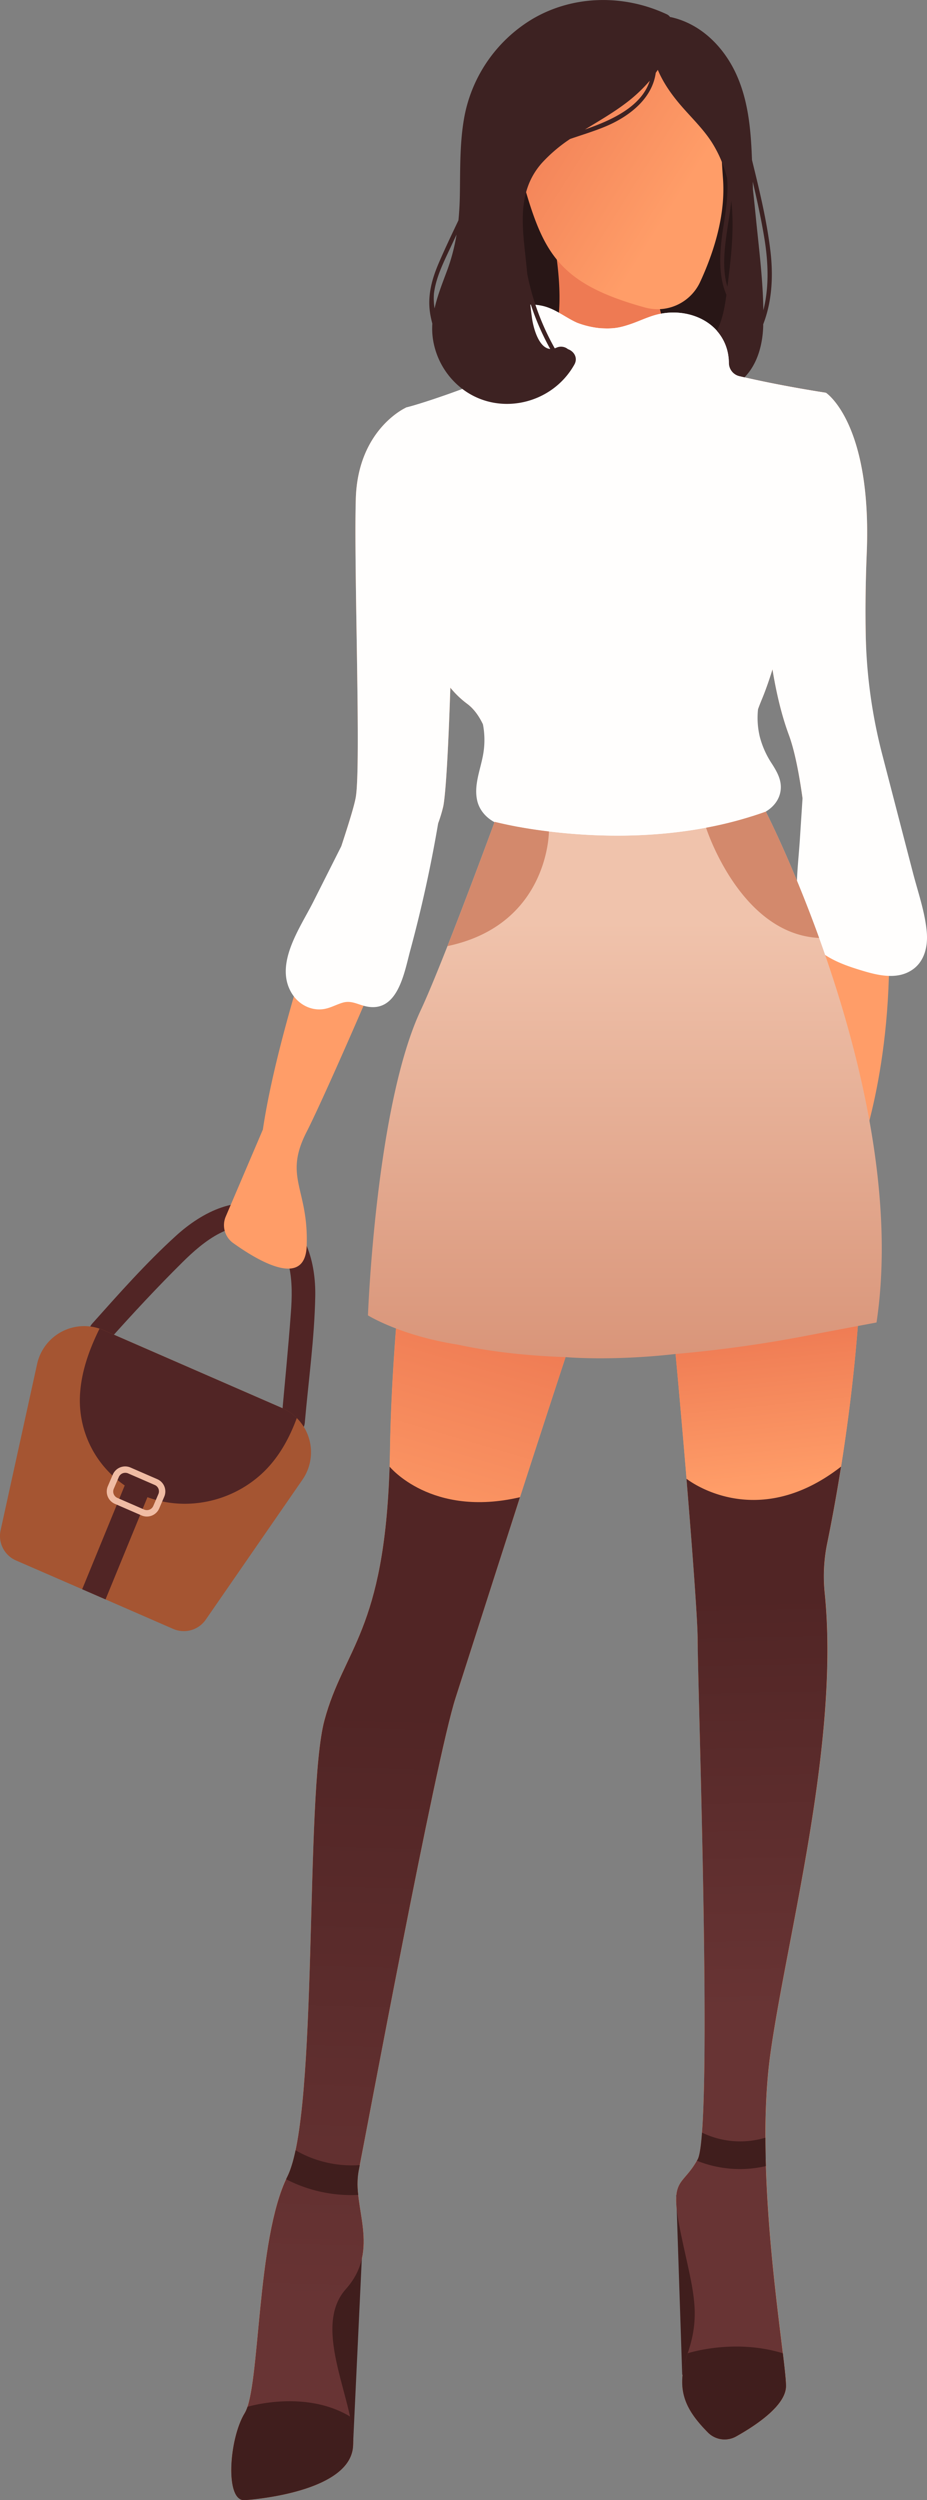 <svg xmlns="http://www.w3.org/2000/svg" xmlns:xlink="http://www.w3.org/1999/xlink" viewBox="0 0 551.72 1486.65"><rect x="0" y="0" width="551.72" height="1486.65" fill="#808080" stroke="none"/><defs><style>.cls-1{fill:#281616;}.cls-2{fill:url(#linear-gradient);}.cls-3{fill:url(#linear-gradient-2);}.cls-4{fill:url(#linear-gradient-3);}.cls-5{fill:#512525;}.cls-6{fill:#a55532;}.cls-7{fill:#f0bca4;}.cls-8{fill:#401e1d;}.cls-9{fill:#ff9d68;}.cls-10{fill:#fffefd;}.cls-11{fill:url(#linear-gradient-4);}.cls-12{fill:url(#linear-gradient-5);}.cls-13{fill:url(#linear-gradient-6);}.cls-14{fill:url(#linear-gradient-7);}.cls-15{fill:#d3896c;}.cls-16{fill:#3d2222;}</style><linearGradient id="linear-gradient" x1="421.32" y1="604.86" x2="527.24" y2="244.66" gradientUnits="userSpaceOnUse"><stop offset="0" stop-color="#ff9d68"/><stop offset="1" stop-color="#ee7a53"/></linearGradient><linearGradient id="linear-gradient-2" x1="441.82" y1="884.6" x2="432.24" y2="790.7" xlink:href="#linear-gradient"/><linearGradient id="linear-gradient-3" x1="269.42" y1="933.29" x2="312.21" y2="787.8" xlink:href="#linear-gradient"/><linearGradient id="linear-gradient-4" x1="406.57" y1="114.04" x2="301.16" y2="47.42" xlink:href="#linear-gradient"/><linearGradient id="linear-gradient-5" x1="371.93" y1="548.14" x2="371.93" y2="875.41" gradientUnits="userSpaceOnUse"><stop offset="0" stop-color="#f0c3ac"/><stop offset="1" stop-color="#d3896c"/></linearGradient><linearGradient id="linear-gradient-6" x1="218" y1="1370.94" x2="228.29" y2="1016.09" gradientUnits="userSpaceOnUse"><stop offset="0" stop-color="#683434"/><stop offset="1" stop-color="#512525"/></linearGradient><linearGradient id="linear-gradient-7" x1="453.56" y1="1195.14" x2="448.78" y2="949.07" xlink:href="#linear-gradient-6"/></defs><title>Asset 4</title><g id="Layer_2" data-name="Layer 2"><g id="Layer_1-2" data-name="Layer 1"><path class="cls-1" d="M349.19,16.14l-29.68,37.3L297.89,106s3.39,46.2,3.39,51.29-3.39,39-3.39,39,28.3,18.65,30.9,19.08,49.82,5.51,59.06,5.51,45.87-7.5,45.87-7.5l11.69-32.2-5.08-93.41L407.26,36.06,382.67,17.83Z"/><path class="cls-2" d="M328.28,135.87s14.05,62.5-6.3,74.79-68.12,28.79-80.41,31.76c0,0,14.71,78.24,10.89,101.14s1.7,57.22,25.65,75,21.2,90.29,0,132.89-44.3,202.63-46,310.31-27.14,117-39,161.09-3.4,234-22.05,271.3S155,1419.66,145.64,1434.92s-11.87,52.56,0,51.72,62-6.48,64.43-31.37c2.47-25.44-25.43-70.37-4.24-94.11s3.39-49.18,7.63-70.37,45.79-244.33,57.66-281.13S379.64,668.64,385.57,669s29.68,276.73,29.68,305.56,9.32,292.5,0,309.46-17,10.17-10.18,43.23,12.72,47.48,4.24,72.07c-7.29,21.15-2,32.89,12,47.08a14,14,0,0,0,16.77,2.42c11.53-6.43,29.75-18.41,29.75-30,0-17-19.5-124.19-9.33-197.33,9.66-69.43,41.49-185.3,32.34-274.48a97.33,97.33,0,0,1,1.54-29.49c10-48.92,37.13-203.26,6.82-313-36.46-131.92-67-137.86-45.78-188.73s38.15-182.28,38.15-182.28S401.68,220,398.29,206.42s-12.72-52.56-12.72-52.56Z"/><path class="cls-3" d="M415.25,974.55c0,28.83,9.32,292.5,0,309.46s-17,10.17-10.18,43.23,12.72,47.48,4.24,72.07c-7.29,21.15-2,32.89,12,47.08a14,14,0,0,0,16.77,2.42c11.53-6.43,29.75-18.41,29.75-30,0-17-19.5-124.19-9.33-197.33,9.66-69.43,41.49-185.3,32.34-274.48a97.33,97.33,0,0,1,1.54-29.49c7.61-37.19,25.1-135.28,19.74-228.38-37.25-.16-80.23-.33-122.41-.43C398.58,752.45,415.25,950.4,415.25,974.55Z"/><path class="cls-4" d="M210.07,1455.27c2.47-25.44-25.43-70.37-4.24-94.11s3.39-49.18,7.63-70.37,45.79-244.33,57.66-281.13c10-31.1,80.58-253.1,105.8-321-48.75-.11-95.52-.13-130,0-8.15,57.2-13.94,121.23-14.75,173.11-1.7,107.67-27.14,117-39,161.09s-3.4,234-22.05,271.3S155,1419.66,145.64,1434.92c-7.31,12-10.45,37.46-5.75,47.52l14,3.37C172.26,1483.51,208,1476.2,210.07,1455.27Z"/><path class="cls-5" d="M64.78,797c14.2-15.88,28.74-31.52,43.89-46.51,11.92-11.79,30.77-27.82,48.69-18.45,17,8.87,17,31.68,15.8,48-1.6,22-3.83,44-5.76,66-.78,9,13.21,8.91,14,0,2.19-25,5.77-50.26,6.23-75.33.36-19.67-5.51-42.42-24.84-51.63-20.63-9.83-42.54,1.69-57.9,15.61-17.81,16.15-34,34.45-50,52.35-6,6.7,3.88,16.62,9.9,9.89Z"/><path class="cls-6" d="M114.73,814.09,61.57,790.93a28.69,28.69,0,0,0-39.49,20.15L.37,909.89a15.88,15.88,0,0,0,9.16,18L56.3,948.21l46.78,20.38a15.86,15.86,0,0,0,19.38-5.51L180,879.88a28.68,28.68,0,0,0-12.13-42.63Z"/><path class="cls-5" d="M155.18,876.87c10.12-9.08,16.8-21,21.47-33.69a28.59,28.59,0,0,0-8.75-5.93l-53.17-23.16L61.57,790.93c-.78-.34-1.55-.63-2.33-.89-6.32,12.82-11.19,26.4-11.69,40.77a61,61,0,0,0,17.67,44.91C89.65,900.54,129.7,899.72,155.18,876.87Z"/><path class="cls-5" d="M77.2,876.05,48.91,945l7.39,3.21,6.51,2.84q14.55-35.47,29.11-70.94C95.65,871,80.89,867.08,77.2,876.05Z"/><path class="cls-7" d="M87.4,901.77a7.86,7.86,0,0,1-3.16-.66L68.3,894.19a8,8,0,0,1-4.12-10.46l3-7a8,8,0,0,1,10.46-4.12l15.94,6.93A7.93,7.93,0,0,1,97.74,890l-3,7A8,8,0,0,1,87.4,901.77Zm-12.88-26a4.15,4.15,0,0,0-3.8,2.48l-3,7a4.15,4.15,0,0,0,2.14,5.44l15.94,6.93a4.15,4.15,0,0,0,5.44-2.15l3-7A4.11,4.11,0,0,0,92.1,883l-15.94-6.93A4.16,4.16,0,0,0,74.52,875.77Z"/><polygon class="cls-8" points="402.48 1305.24 406.03 1412.08 447.96 1404.45 435.31 1306.95 402.48 1305.24"/><polygon class="cls-8" points="215.9 1331.1 210.22 1451.61 176.65 1451.61 176.65 1369.48 215.9 1331.1"/><path class="cls-9" d="M491.55,233.55s27.48,17.8,24.3,95.38c-4,97.62,9.61,136.92,13,221.71s-18.65,139-18.65,139l-54.26-72.91,28.18-61.34s-2.64-86.14-14.61-118.4-13.57-74.61-13.57-74.61l14.41-118.7Z"/><path class="cls-10" d="M551.57,554.13c-1.06-11.92-5.26-23.75-8.25-35.29q-5.24-20.12-10.46-40.24l-7.71-29.7a306.83,306.83,0,0,1-9.89-71c-.29-14.76-.15-30.86.59-49,3.18-77.58-24.3-95.38-24.3-95.38l-21.2,10.17-14.41,118.7s1.59,42.35,13.57,74.61c3.42,9.23,6.08,22.87,8.14,37.65q-.81,12.38-1.61,24.77c-.81,12.47-2.55,25.31-1.51,37.81.84,10.07,4,20,11.72,26.9s17.71,10.27,27.39,13.18c9,2.69,19.69,5.14,28.29,0C550.1,572.52,552.37,563,551.57,554.13Z"/><path class="cls-9" d="M241.57,242.42S213,255.17,211.77,296.5s3.18,158.33,0,177.41-44.51,125.48-55.32,197.75l-22.09,51.72a13.05,13.05,0,0,0,4.4,15.75c14.5,10.4,42.81,27.35,43.76,1.84,1.27-34.33-14-40.69,0-68S260.73,497.44,263.91,479,269,374.71,269,374.71l13.35-106.19Z"/><path class="cls-10" d="M453.4,415.83c21.19-50.87,38.15-182.28,38.15-182.28s-26.74-4-51.6-9.91a8.08,8.08,0,0,1-6.11-7.89v-.07c-.37-21.55-20.67-32.72-40.28-29.19-6.51,1.17-12.3,4.24-18.52,6.33-6.85,2.3-10.33,2.75-17.64,2.37a52.91,52.91,0,0,1-13.91-3.25c-7-3.11-12.82-8.23-20.48-10-21.38-4.82-34.62,13.2-39.92,31.23a16.46,16.46,0,0,0-.28,8.09,8,8,0,0,1-5,9.09c-15.67,5.86-30.22,10.57-36.25,12,0,0,14.71,78.24,10.89,101.14s1.7,57.22,25.65,75c17.58,13.07,20.77,55.62,12.84,94.18,38.48-.5,125.6-2.19,174.2-7.49C447.73,463.05,439.59,449,453.4,415.83Z"/><path class="cls-11" d="M343.5,19.53s-50,24.73-34.82,79.22c13.55,48.79,19.83,68.87,75.29,84.12a27.93,27.93,0,0,0,32.71-15.16C424,151.91,432,129,430.3,106.32c-3-40.37-.84-85.81-45.42-91.84C356.87,10.7,343.5,19.53,343.5,19.53Z"/><path class="cls-12" d="M455.78,482.6c-77.76,28.06-160.91,6.2-161.37,6.08,0,0-31.09,84.52-44,112C223.57,657.94,219,782.15,219,782.15s19.16,12,53.21,17.36h.06c15.88,3.44,37.15,6.54,64.3,7.46,0,0,27,2.48,65.47-1.85a766.79,766.79,0,0,0,81.72-11.59h0c3.12-.6,37.92-7.15,37.92-7.15C542.07,650.73,455.78,482.6,455.78,482.6Z"/><path class="cls-13" d="M231.87,872.08h0c-3.11,98-27.27,108.16-38.75,150.8-11.87,44.08-3.4,234-22.05,271.3S155,1419.66,145.64,1434.92s-11.87,52.56,0,51.72,62-6.48,64.43-31.37c2.47-25.44-25.43-70.37-4.24-94.11s3.39-49.18,7.63-70.37,45.79-244.33,57.66-281.13c4.33-13.44,20-62.51,38.35-119.39C256.61,902.6,231.87,872.08,231.87,872.08Z"/><path class="cls-14" d="M500.57,872.08h0c-51.25,39.9-92,7.22-92,7.21,3.88,46.72,6.65,85.42,6.65,95.26,0,28.83,9.32,292.5,0,309.46s-17,10.17-10.18,43.23,12.72,47.48,4.24,72.07c-7.29,21.15-2,32.89,12,47.08a14,14,0,0,0,16.77,2.42c11.53-6.43,29.75-18.41,29.75-30,0-17-19.5-124.19-9.33-197.33,9.66-69.43,41.49-185.3,32.34-274.48a97.33,97.33,0,0,1,1.54-29.49C494.54,906.85,497.53,891.19,500.57,872.08Z"/><path class="cls-10" d="M241.57,242.42S213,255.17,211.77,296.5s3.18,158.33,0,177.41c-.81,4.82-4,15.21-8.61,29.21L186.38,536.4c-7.68,15.23-23.4,37-12.67,54.35,3.85,6.22,10.79,10.15,18.15,9.37,4.3-.45,7.86-2.63,11.92-3.86,5.05-1.52,8.62.78,13.44,2,19.49,4.77,23.32-19.69,26.94-33.09q10.13-37.39,16.62-75.63A81.14,81.14,0,0,0,263.91,479c3.18-18.44,5.09-104.29,5.09-104.29l13.35-106.19Z"/><path class="cls-8" d="M210.07,1455.27c.52-5.37-.32-11.61-1.75-18.33-.38-.24-.76-.48-1.14-.7-26.71-15.26-59.9-5.09-59.9-5.09h0a18.9,18.9,0,0,1-1.64,3.77c-9.33,15.26-11.87,52.56,0,51.72S207.66,1480.16,210.07,1455.27Z"/><path class="cls-8" d="M175.91,1278.62c-1.37,6.52-3,11.82-4.84,15.56-.27.54-.53,1.09-.79,1.65a84.48,84.48,0,0,0,42.92,9.31,47.1,47.1,0,0,1,.26-14.35c.17-.83.39-2,.67-3.39A66.85,66.85,0,0,1,175.91,1278.62Z"/><path class="cls-8" d="M438.06,1448.81c11.53-6.43,29.75-18.41,29.75-30,0-3.33-.75-10.15-1.88-19.5-29.3-9-56.62,0-56.62,0-7.29,21.15-2,32.89,12,47.08A14,14,0,0,0,438.06,1448.81Z"/><path class="cls-8" d="M455.83,1288c-.17-5.64-.27-11.29-.28-16.9a51.89,51.89,0,0,1-37.71-3c-.63,8.3-1.48,13.89-2.59,15.93l-.46.79A68.6,68.6,0,0,0,455.83,1288Z"/><path class="cls-10" d="M452.22,438.15a48.19,48.19,0,0,1-1.05-16.6c.67-1.85,1.41-3.74,2.23-5.72,21.19-50.87,38.15-182.28,38.15-182.28s-26.74-4-51.6-9.91a8.08,8.08,0,0,1-6.11-7.89v-.07c-.37-21.55-20.67-32.72-40.28-29.19-6.51,1.17-12.3,4.24-18.52,6.33-6.85,2.3-10.33,2.75-17.64,2.37a52.91,52.91,0,0,1-13.91-3.25c-7-3.11-12.82-8.23-20.48-10-21.38-4.82-34.62,13.2-39.92,31.23a16.46,16.46,0,0,0-.28,8.09,8,8,0,0,1-5,9.09c-15.67,5.87-30.22,10.57-36.25,12,0,0,14.71,78.24,10.89,101.14s1.7,57.22,25.65,75c3.75,2.78,6.83,6.91,9.3,12.05a49.45,49.45,0,0,1,0,18.9C285.71,458.29,282,467,284,476c2.43,10.67,14.22,17,24.84,15.7,25.93,4.65,82.78,11.24,138.51-6.3.32,0,.63-.07,1-.13a22.12,22.12,0,0,0,7.23-2.63l.2-.07h0l0,0c5.27-3.11,9.08-8.37,8.94-14.9-.11-5-2.63-9.3-5.21-13.38A53.31,53.31,0,0,1,452.22,438.15Z"/><path class="cls-15" d="M266.33,562.57h0c60.42-12.72,60.37-68.17,60.37-68.17h0a264.13,264.13,0,0,1-32.29-5.72S279.71,528.65,266.33,562.57Z"/><path class="cls-15" d="M487.52,557.73c-16.29-45-31.74-75.13-31.74-75.13a229.36,229.36,0,0,1-35.55,9.59C420.32,492.48,440.5,555.45,487.52,557.73Z"/><path class="cls-16" d="M399.74,13.72a5.14,5.14,0,0,0-3.26-5.39C371.2-3.38,341.28-3,317,11.23a86.34,86.34,0,0,0-41,60.34c-2.42,14.73-2.05,29.62-2.31,44.5-.09,5.07-.34,10-.84,14.94-3.95,8.28-7.9,16.57-11.54,25-4.33,10-7.1,20.08-5.21,31,.26,1.51.67,3.37,1.21,5.43a45,45,0,0,0,.2,8A45.94,45.94,0,0,0,273.6,230c21.56,18.05,54.61,11.1,68.24-13.21,2.31-4.11-.36-8-3.8-9.16a6.51,6.51,0,0,0-6.93-.86c-.32.14-.64.26-.94.36a149.19,149.19,0,0,1-16.36-44.21q-.31-3.36-.66-6.7c-2.2-21-5.8-42.35,9.49-59.44A90.17,90.17,0,0,1,339.3,82.64c7.24-2.5,14.61-4.7,21.35-7.55,13.94-5.88,27.56-16.49,29.63-31.79a54.28,54.28,0,0,0,10.06-26.21A5.69,5.69,0,0,0,399.74,13.72ZM258.27,174.51c1.2-9.4,5.48-18,9.45-26.49q2-4.26,4-8.53a113,113,0,0,1-5.48,21c-2.78,7.51-5.85,15.1-7.6,22.91A37.34,37.34,0,0,1,258.27,174.51Zm69.19,33c-7-.57-10.09-13.06-10.82-18.26-.45-3.18-.82-6.37-1.17-9.57A151.18,151.18,0,0,0,327.46,207.49ZM348.16,77c7.91-4.86,16-9.48,23.41-15a90.36,90.36,0,0,0,15.15-14C381.78,63.58,363.61,71.64,348.16,77Z"/><path class="cls-16" d="M458.49,148.91c-2.19-18.07-6.55-36-10.93-53.8-.61-17-2-34.13-8.85-49.83C431.5,28.74,417.92,14.61,400,10.35a6.08,6.08,0,0,0-5.12.94,5.47,5.47,0,0,0-6.11,4.54C385,33.42,393.59,49,404.69,62.06c6.32,7.43,13.55,14.2,18.87,22.43a73,73,0,0,1,9.19,21.43c.8,9.31-.65,18.81-2.12,28.19-2.12,13.44-3.67,28.77,1.71,41.16-1,7.34-2.31,14.82-5.68,21.4a28.68,28.68,0,0,1,7.18,19v.07a8.08,8.08,0,0,0,6.11,7.89l3.15.73c7.53-7.63,10.74-19,11.13-30.14,0-.46,0-.92,0-1.38C459.57,179.1,460.29,163.75,458.49,148.91Zm-4.17,35.61c-.24-18.32-2.65-36.94-4.44-55q-.84-8.44-1.76-16.88L448,108c2.66,11.34,5.15,22.71,7,34.15C457.26,156.14,457.8,170.9,454.32,184.52Zm-19.09-65.14c.22,2,.41,4,.53,6l.18,4.22c.38,13.61-1.3,27.35-3,40.77l0,.17C428.13,155,433.65,135.5,435.23,119.38Z"/></g></g></svg>